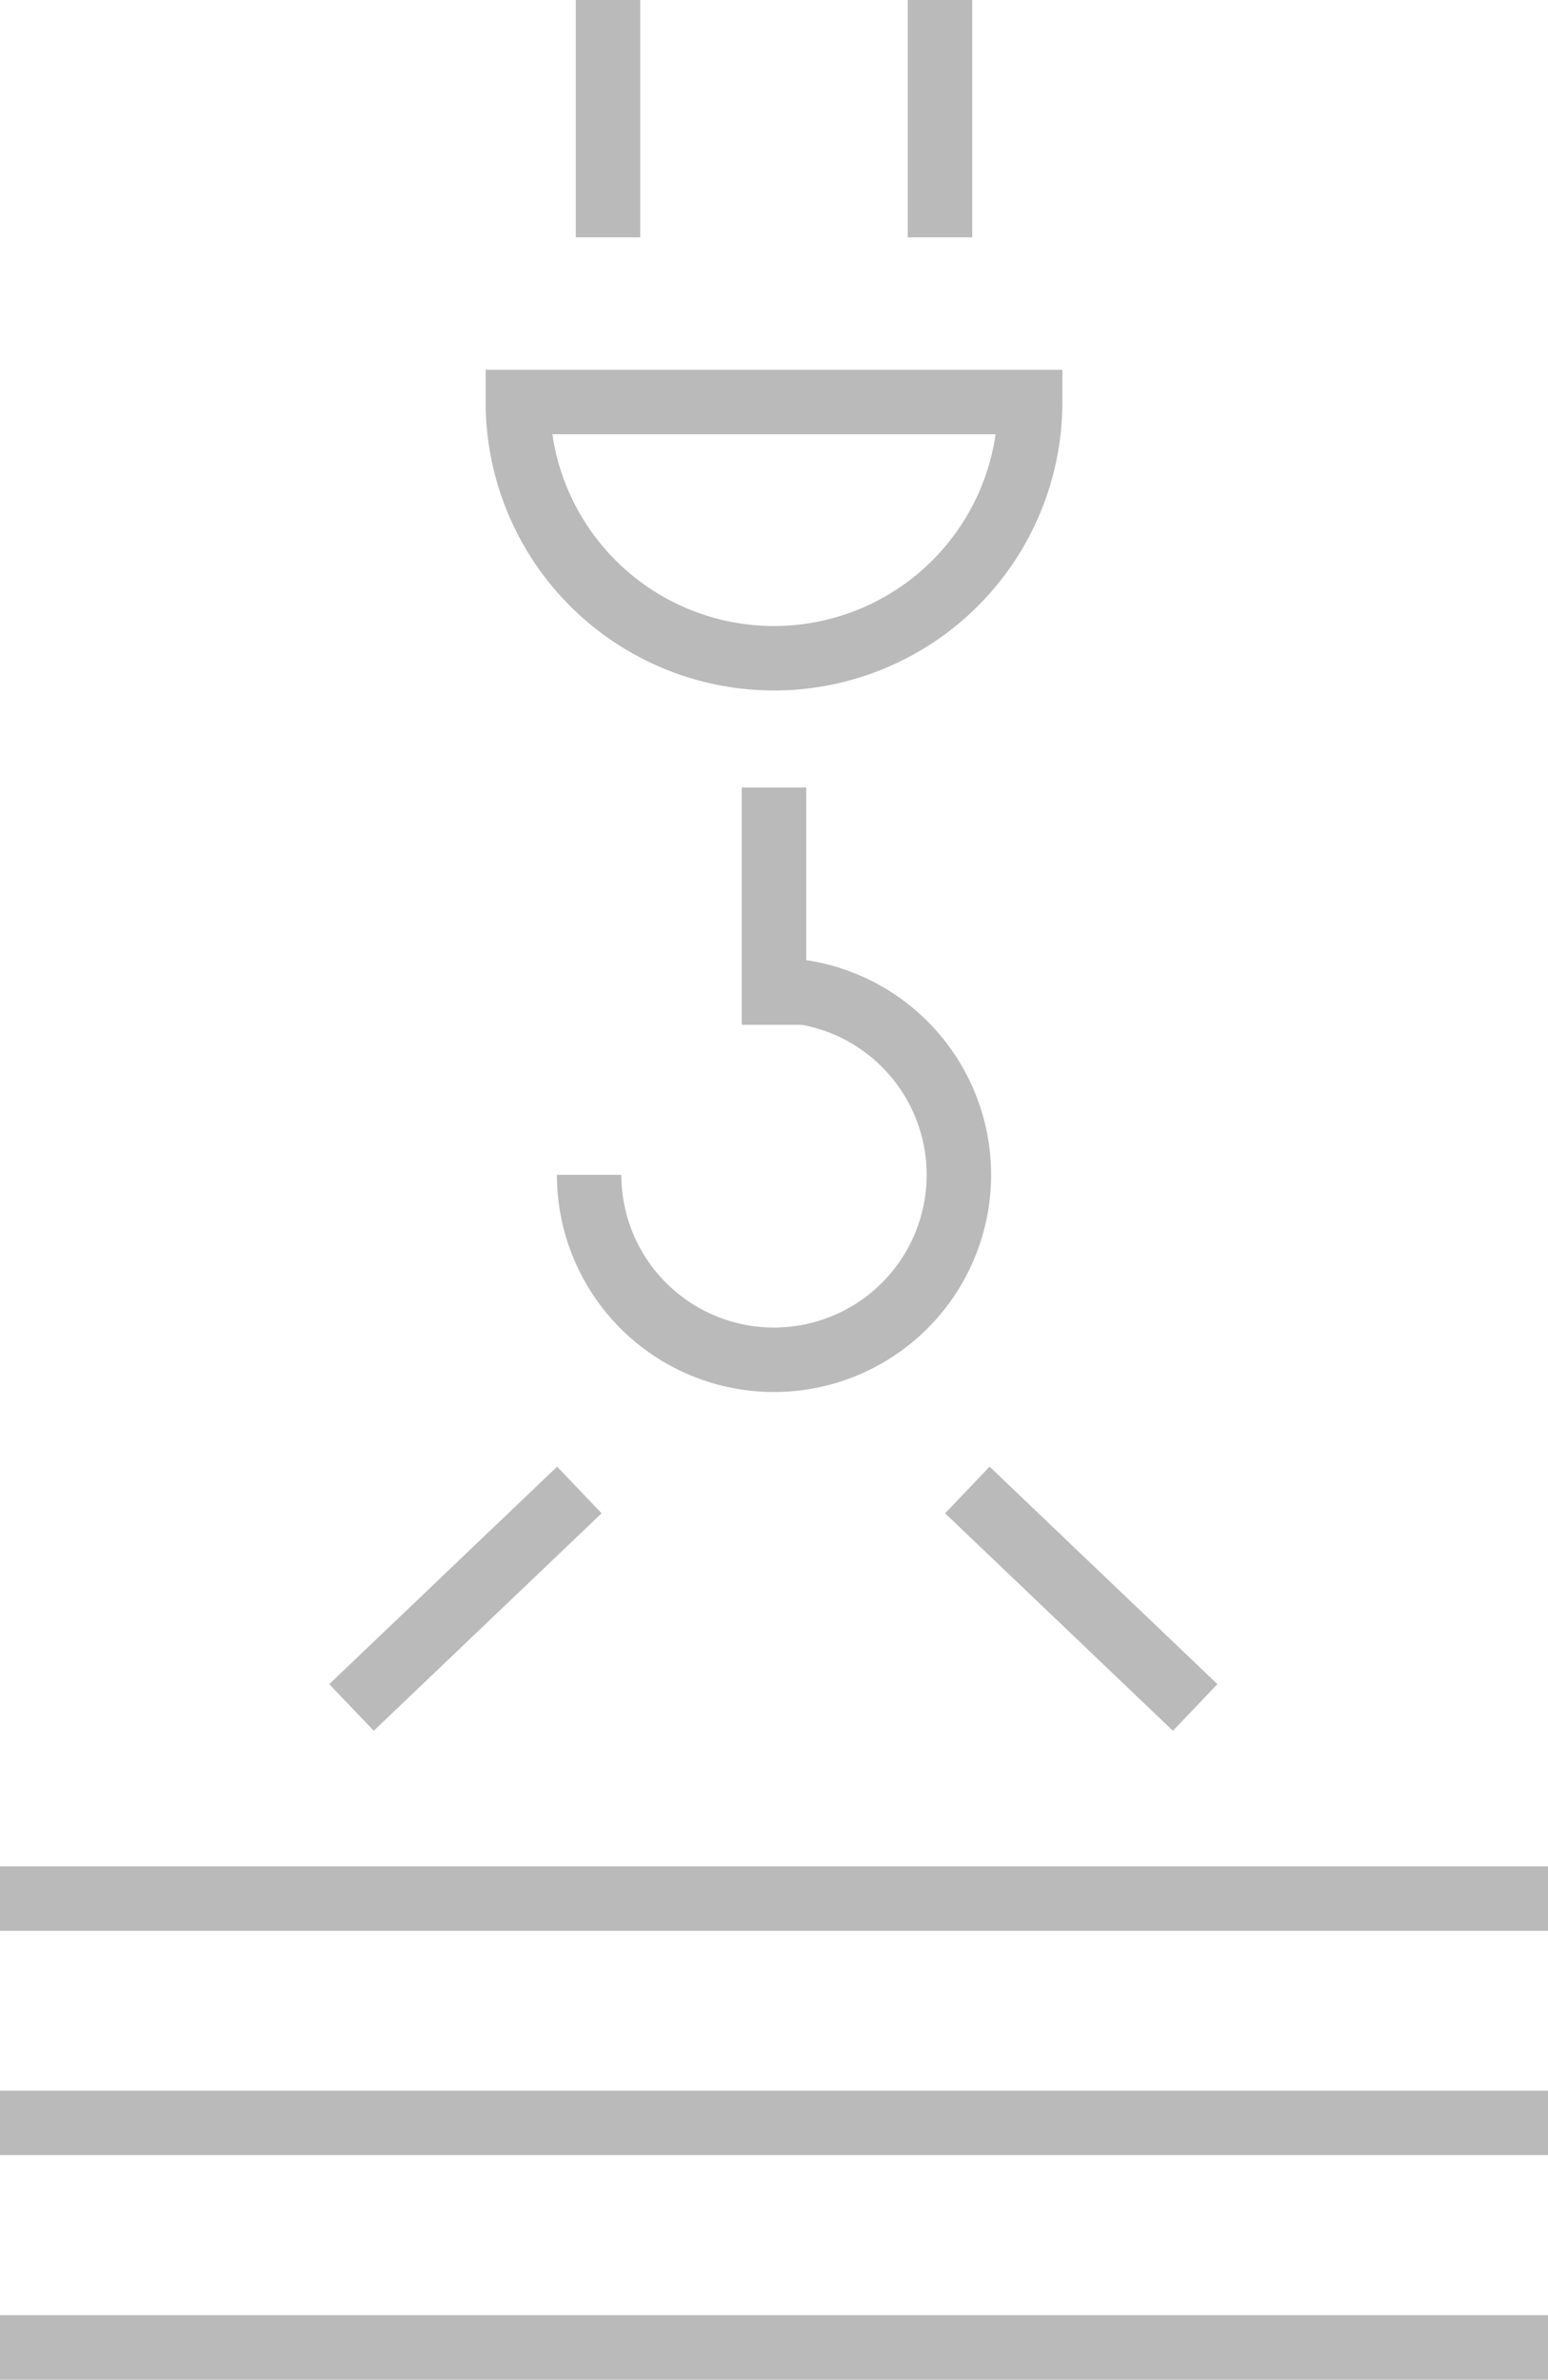 ﻿<svg id="Слой_1" data-name="Слой 1" xmlns="http://www.w3.org/2000/svg" viewBox="0 0 47.56 73.1">
  <defs>
    <style>
      .cls-1, .cls-2 {
        fill: none;
        stroke: #bababa;
        stroke-miterlimit: 22.93;
        stroke-width: 1.98px;
      }

      .cls-1 {
        fill-rule: evenodd;
      }
    </style>
  </defs>
  <title>строительство</title>
  <g>
    <path class="cls-1" d="M229.72,297.73h7.87a7.87,7.87,0,1,1-15.74,0h7.87Z" transform="translate(-205.94 -285.38)"/>
    <line class="cls-2" x1="28.88" y1="7.29" x2="28.88"/>
    <line class="cls-2" x1="18.68" y1="7.29" x2="18.68"/>
    <path class="cls-1" d="M229.72,315.79a5.68,5.68,0,1,1-5.68,5.68" transform="translate(-205.94 -285.38)"/>
    <line class="cls-2" x1="23.78" y1="31.48" x2="23.78" y2="24.19"/>
    <path class="cls-1" d="M242.66,337.83l-7-6.68m-18.92,6.68,7-6.68" transform="translate(-205.94 -285.38)"/>
    <line class="cls-2" x1="47.56" y1="65.21" y2="65.21"/>
    <path class="cls-1" d="M253.5,357.49H205.94M253.5,343.7H205.94" transform="translate(-205.94 -285.38)"/>
  </g>
</svg>
